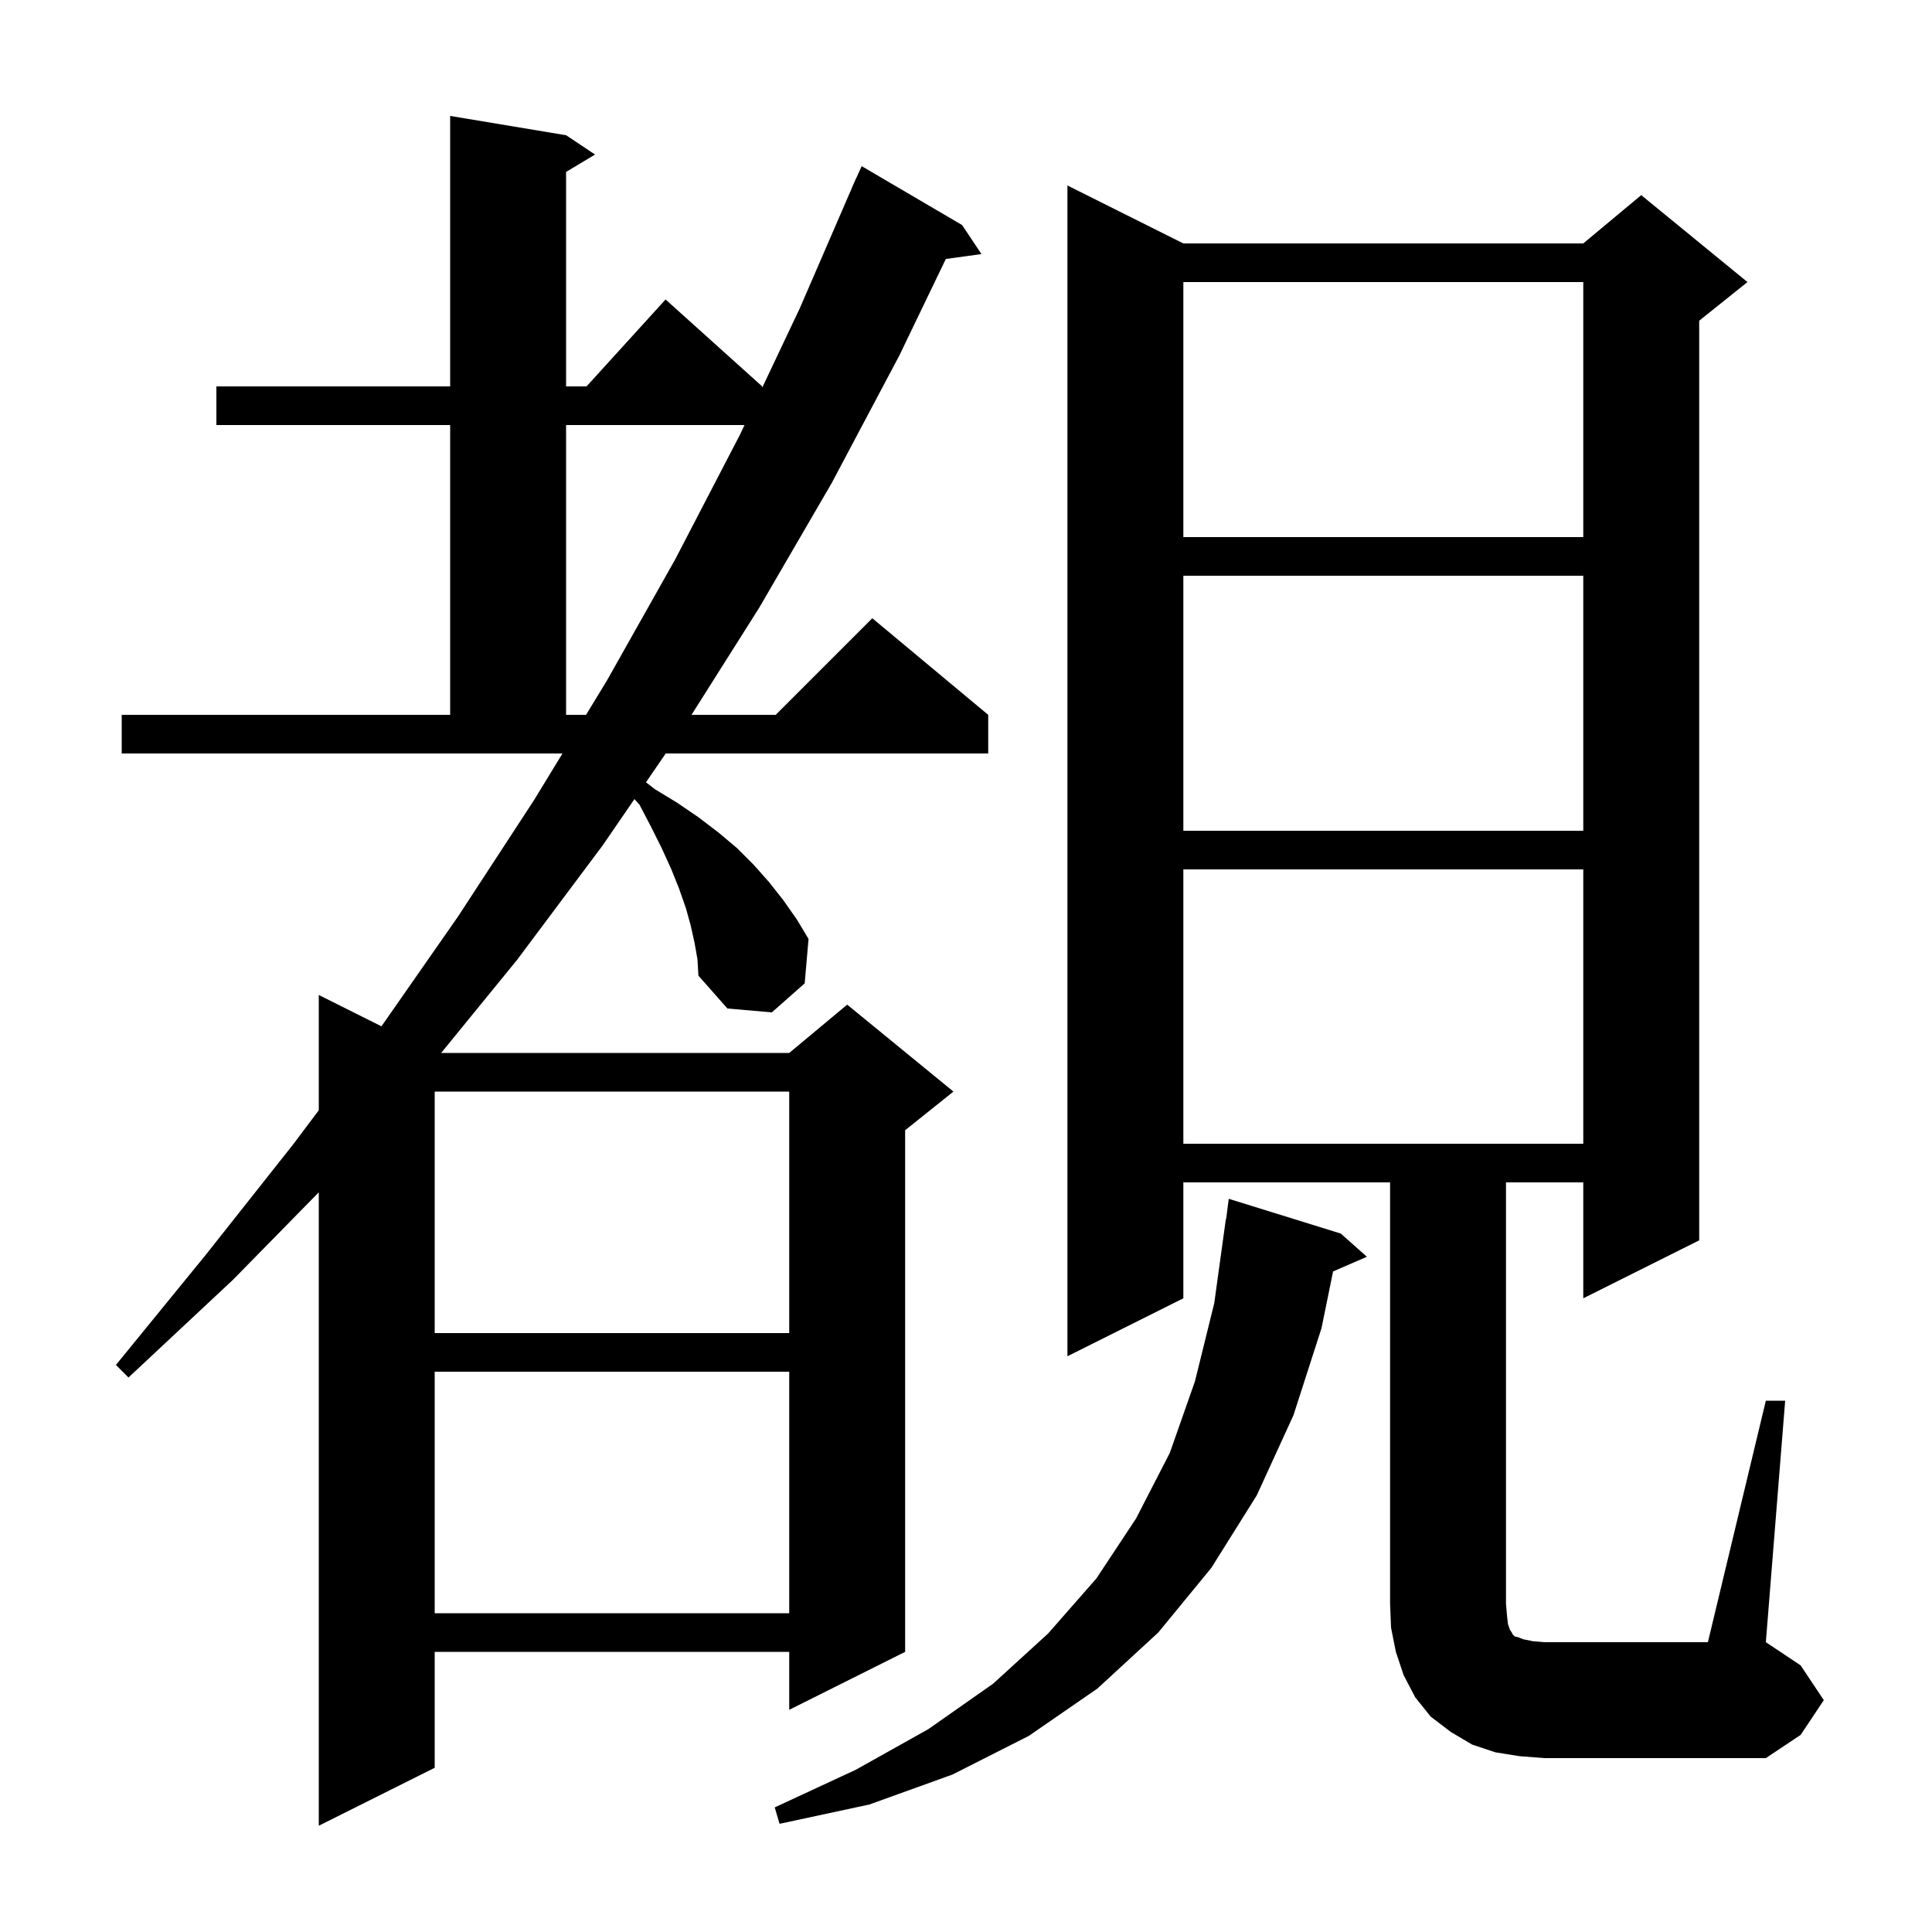 <svg xmlns="http://www.w3.org/2000/svg" xmlns:xlink="http://www.w3.org/1999/xlink" version="1.1" baseProfile="full" viewBox="0 0 200 200" width="200" height="200">
<g fill="black">
<path d="M 71.9 97.6 L 71.5 95.8 L 71.0 94.0 L 70.3 92.0 L 69.5 90.0 L 68.5 87.8 L 67.4 85.6 L 66.2 83.3 L 65.678 82.721 L 62.4 87.5 L 53.5 99.4 L 45.668 109.0 L 81.7 109.0 L 87.7 104.0 L 98.7 113.0 L 93.7 117.0 L 93.7 171.0 L 81.7 177.0 L 81.7 171.0 L 45.0 171.0 L 45.0 183.0 L 33.0 189.0 L 33.0 123.429 L 24.1 132.5 L 13.3 142.6 L 12.0 141.3 L 21.3 129.9 L 30.4 118.4 L 33.0 114.933 L 33.0 103.0 L 39.488 106.244 L 47.4 94.9 L 55.3 82.8 L 58.227 78.0 L 12.6 78.0 L 12.6 74.0 L 46.6 74.0 L 46.6 44.0 L 22.4 44.0 L 22.4 40.0 L 46.6 40.0 L 46.6 12.0 L 58.6 14.0 L 61.6 16.0 L 58.6 17.8 L 58.6 40.0 L 60.718 40.0 L 68.9 31.0 L 78.9 40.0 L 78.9 40.14 L 82.8 31.9 L 88.209 19.403 L 88.2 19.4 L 88.419 18.919 L 88.6 18.5 L 88.608 18.503 L 89.2 17.2 L 99.6 23.3 L 101.6 26.3 L 97.911 26.809 L 93.1 36.8 L 86.1 50.0 L 78.6 62.9 L 71.585 74.0 L 80.3 74.0 L 90.3 64.0 L 102.3 74.0 L 102.3 78.0 L 68.917 78.0 L 66.871 80.982 L 67.8 81.7 L 70.1 83.1 L 72.3 84.6 L 74.4 86.2 L 76.3 87.8 L 78.0 89.5 L 79.6 91.3 L 81.1 93.2 L 82.5 95.2 L 83.7 97.2 L 83.3 101.8 L 79.9 104.8 L 75.3 104.4 L 72.3 101.0 L 72.2 99.3 Z M 138.8 127.7 L 141.5 130.1 L 138 131.619 L 136.8 137.5 L 133.9 146.5 L 130.1 154.8 L 125.4 162.3 L 119.9 169.0 L 113.6 174.8 L 106.5 179.7 L 98.6 183.7 L 90.0 186.8 L 80.7 188.8 L 80.2 187.1 L 88.6 183.2 L 96.1 179.0 L 102.8 174.3 L 108.5 169.1 L 113.5 163.4 L 117.6 157.2 L 121.1 150.4 L 123.7 143.0 L 125.7 134.9 L 126.9 126.2 L 126.929 126.204 L 127.2 124.1 Z M 182.8 145.0 L 184.8 145.0 L 182.8 170.0 L 186.4 172.4 L 188.8 176.0 L 186.4 179.6 L 182.8 182.0 L 159.9 182.0 L 157.3 181.8 L 154.8 181.4 L 152.4 180.6 L 150.2 179.3 L 148.1 177.7 L 146.5 175.7 L 145.3 173.4 L 144.5 171.0 L 144.0 168.5 L 143.9 166.0 L 143.9 122.4 L 122.5 122.4 L 122.5 134.4 L 110.5 140.4 L 110.5 19.2 L 122.5 25.2 L 163.9 25.2 L 169.9 20.2 L 180.9 29.2 L 175.9 33.2 L 175.9 128.4 L 163.9 134.4 L 163.9 122.4 L 155.9 122.4 L 155.9 166.0 L 156.0 167.2 L 156.1 168.1 L 156.3 168.7 L 156.5 169.0 L 156.6 169.2 L 156.8 169.4 L 157.2 169.5 L 157.7 169.7 L 158.7 169.9 L 159.9 170.0 L 176.8 170.0 Z M 45.0 142.0 L 45.0 167.0 L 81.7 167.0 L 81.7 142.0 Z M 45.0 113.0 L 45.0 138.0 L 81.7 138.0 L 81.7 113.0 Z M 122.5 90.0 L 122.5 118.4 L 163.9 118.4 L 163.9 90.0 Z M 122.5 59.6 L 122.5 86.0 L 163.9 86.0 L 163.9 59.6 Z M 58.6 44.0 L 58.6 74.0 L 60.666 74.0 L 62.8 70.5 L 69.9 57.9 L 76.6 45.0 L 77.073 44.0 Z M 122.5 29.2 L 122.5 55.6 L 163.9 55.6 L 163.9 29.2 Z " />
</g>
</svg>
